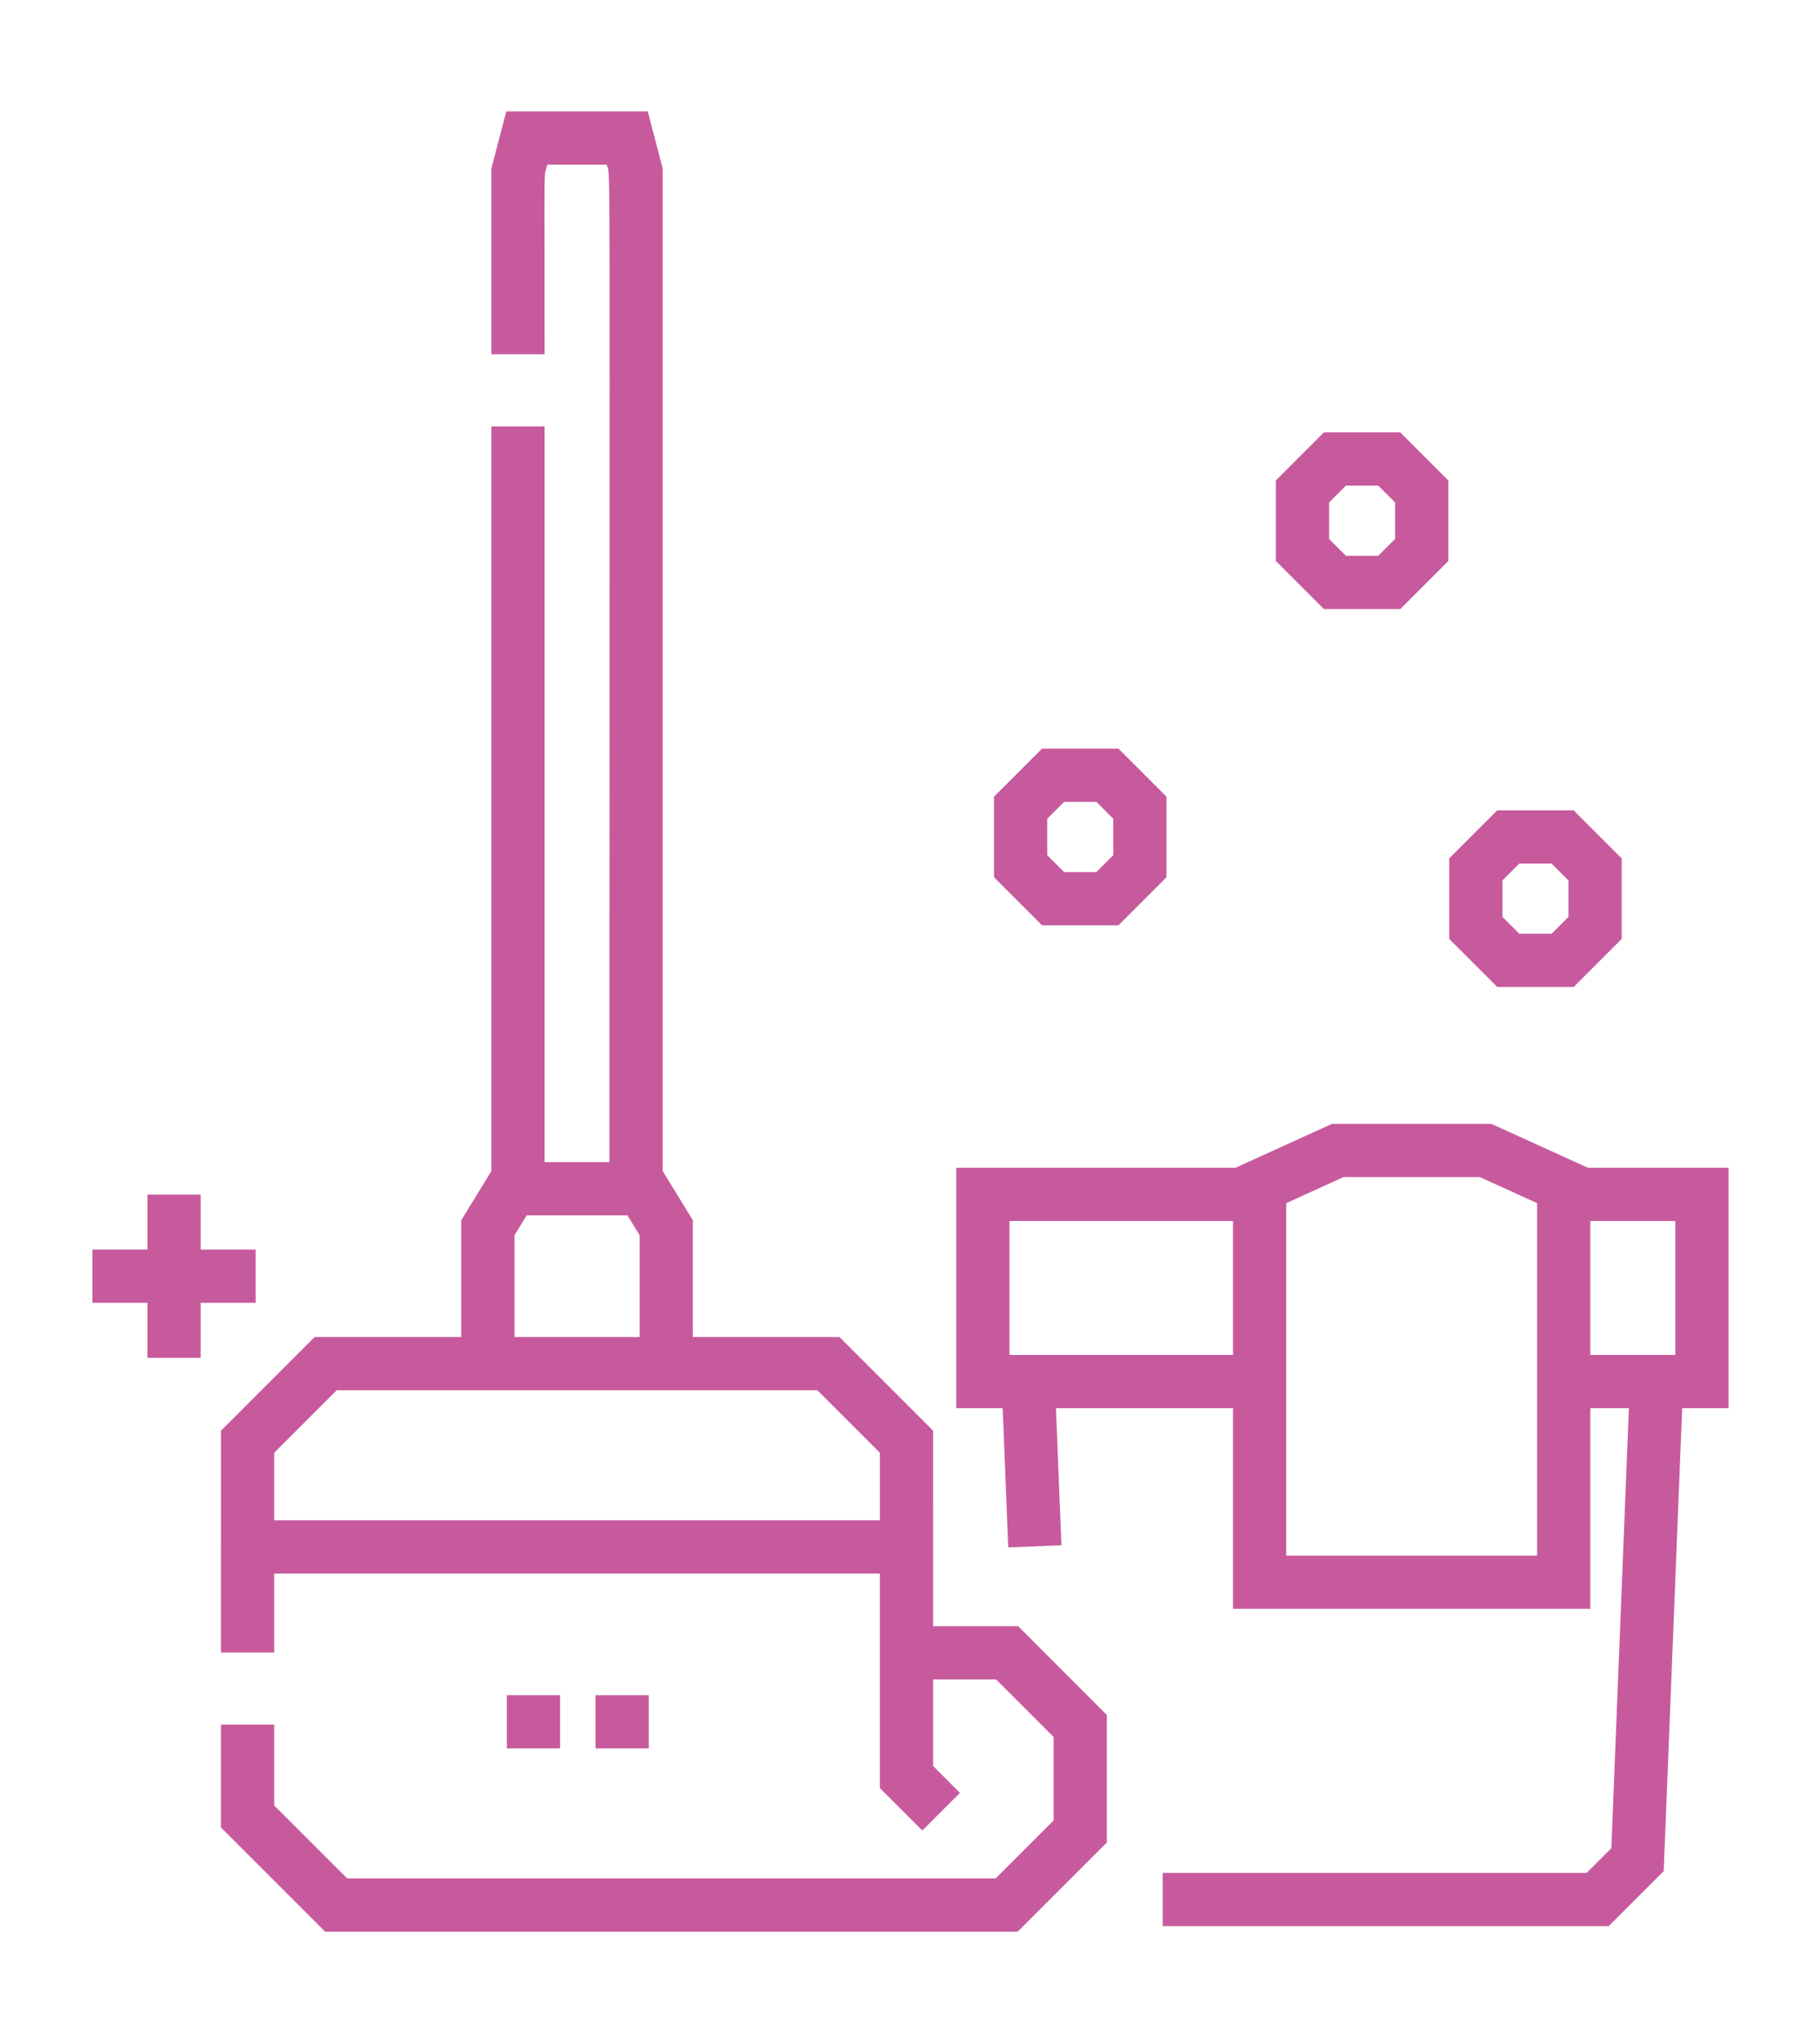 <svg height="55px" viewBox="-26 0 512 512" width="49px" xmlns="http://www.w3.org/2000/svg"><path style="fill:#c75a9d;" d="m460.281 297.129h-39.59l-27.137-12.348h-44.844l-27.137 12.348h-78.559v67.629h13.059l1.559 39.16 14.965-.598-1.539-38.562h49.809v56.441h100.531v-56.441h10.836l-4.934 123.766-6.949 6.957h-119.25v14.973h125.457l15.473-15.484 5.191-130.211h13.059zm-202.297 52.656v-37.684h62.879v37.684zm148.441 56.441h-70.586c0-14.094 0-85 0-99.141l16.117-7.332h38.352l16.117 7.332zm14.973-56.441v-37.684h23.906v37.684zm0 0"/><path style="fill:#c75a9d;" d="m416.695 246.277 13.516-13.516v-22.656l-13.516-13.516h-21.488l-13.516 13.516v22.656l13.516 13.516zm-20.031-29.969 4.746-4.746h9.086l4.742 4.746v10.254l-4.742 4.742h-9.086l-4.746-4.742zm0 0"/><path style="fill:#c75a9d;" d="m367.926 139.969 13.512-13.516v-22.656l-13.512-13.516h-21.492l-13.516 13.516v22.656l13.516 13.516zm-20.031-29.973 4.742-4.742h9.086l4.742 4.742v10.254l-4.742 4.746h-9.086l-4.742-4.746zm0 0"/><path style="fill:#c75a9d;" d="m288.637 228.922 13.516-13.516v-22.656l-13.516-13.516h-21.488l-13.516 13.516v22.656l13.516 13.516zm-20.031-29.973 4.742-4.742h9.09l4.742 4.742v10.254l-4.742 4.742h-9.09l-4.742-4.742zm0 0"/><path style="fill:#c75a9d;" d="m236.504 426.082c0-50.637.004-3.914.004-54.984l-26.363-26.363h-41.234v-32.84l-8.492-13.848v-282.055l-4.199-15.992h-39.781l-4.195 15.992v52.309h14.973c0-57.598-.316-49.168.773-53.328h16.68c1.156 4.402.773-18.398.773 280.57h-18.227v-206.949h-14.973v209.465l-8.488 13.836v32.84h-41.23l-26.363 26.363c0 92.645-.004-28.676-.004 62.379h14.973v-22.199h170.402v60.348l11.926 11.926 10.59-10.59-7.543-7.539v-24.367h17.703l16.195 16.199v23.465l-16.305 16.309h-182.43l-20.539-20.531v-22.723h-14.973v28.926l29.312 29.301h194.828l25.082-25.078v-35.871l-24.969-24.973h-23.906zm-117.773-109.961 3.434-5.598h28.34l3.434 5.598v28.613h-35.207zm-67.598 61.18 17.594-17.594h135.215l17.594 17.594v19h-170.402zm0 0"/><path style="fill:#c75a9d;" d="m45.918 335.113v-14.973h-15.473v-15.473h-14.973v15.473h-15.473v14.973h15.473v15.473h14.973v-15.473zm0 0"/><path style="fill:#c75a9d;" d="m156.512 460.461h-14.973v-14.973h14.973zm-24.957 0h-14.973v-14.973h14.973zm0 0"/></svg>